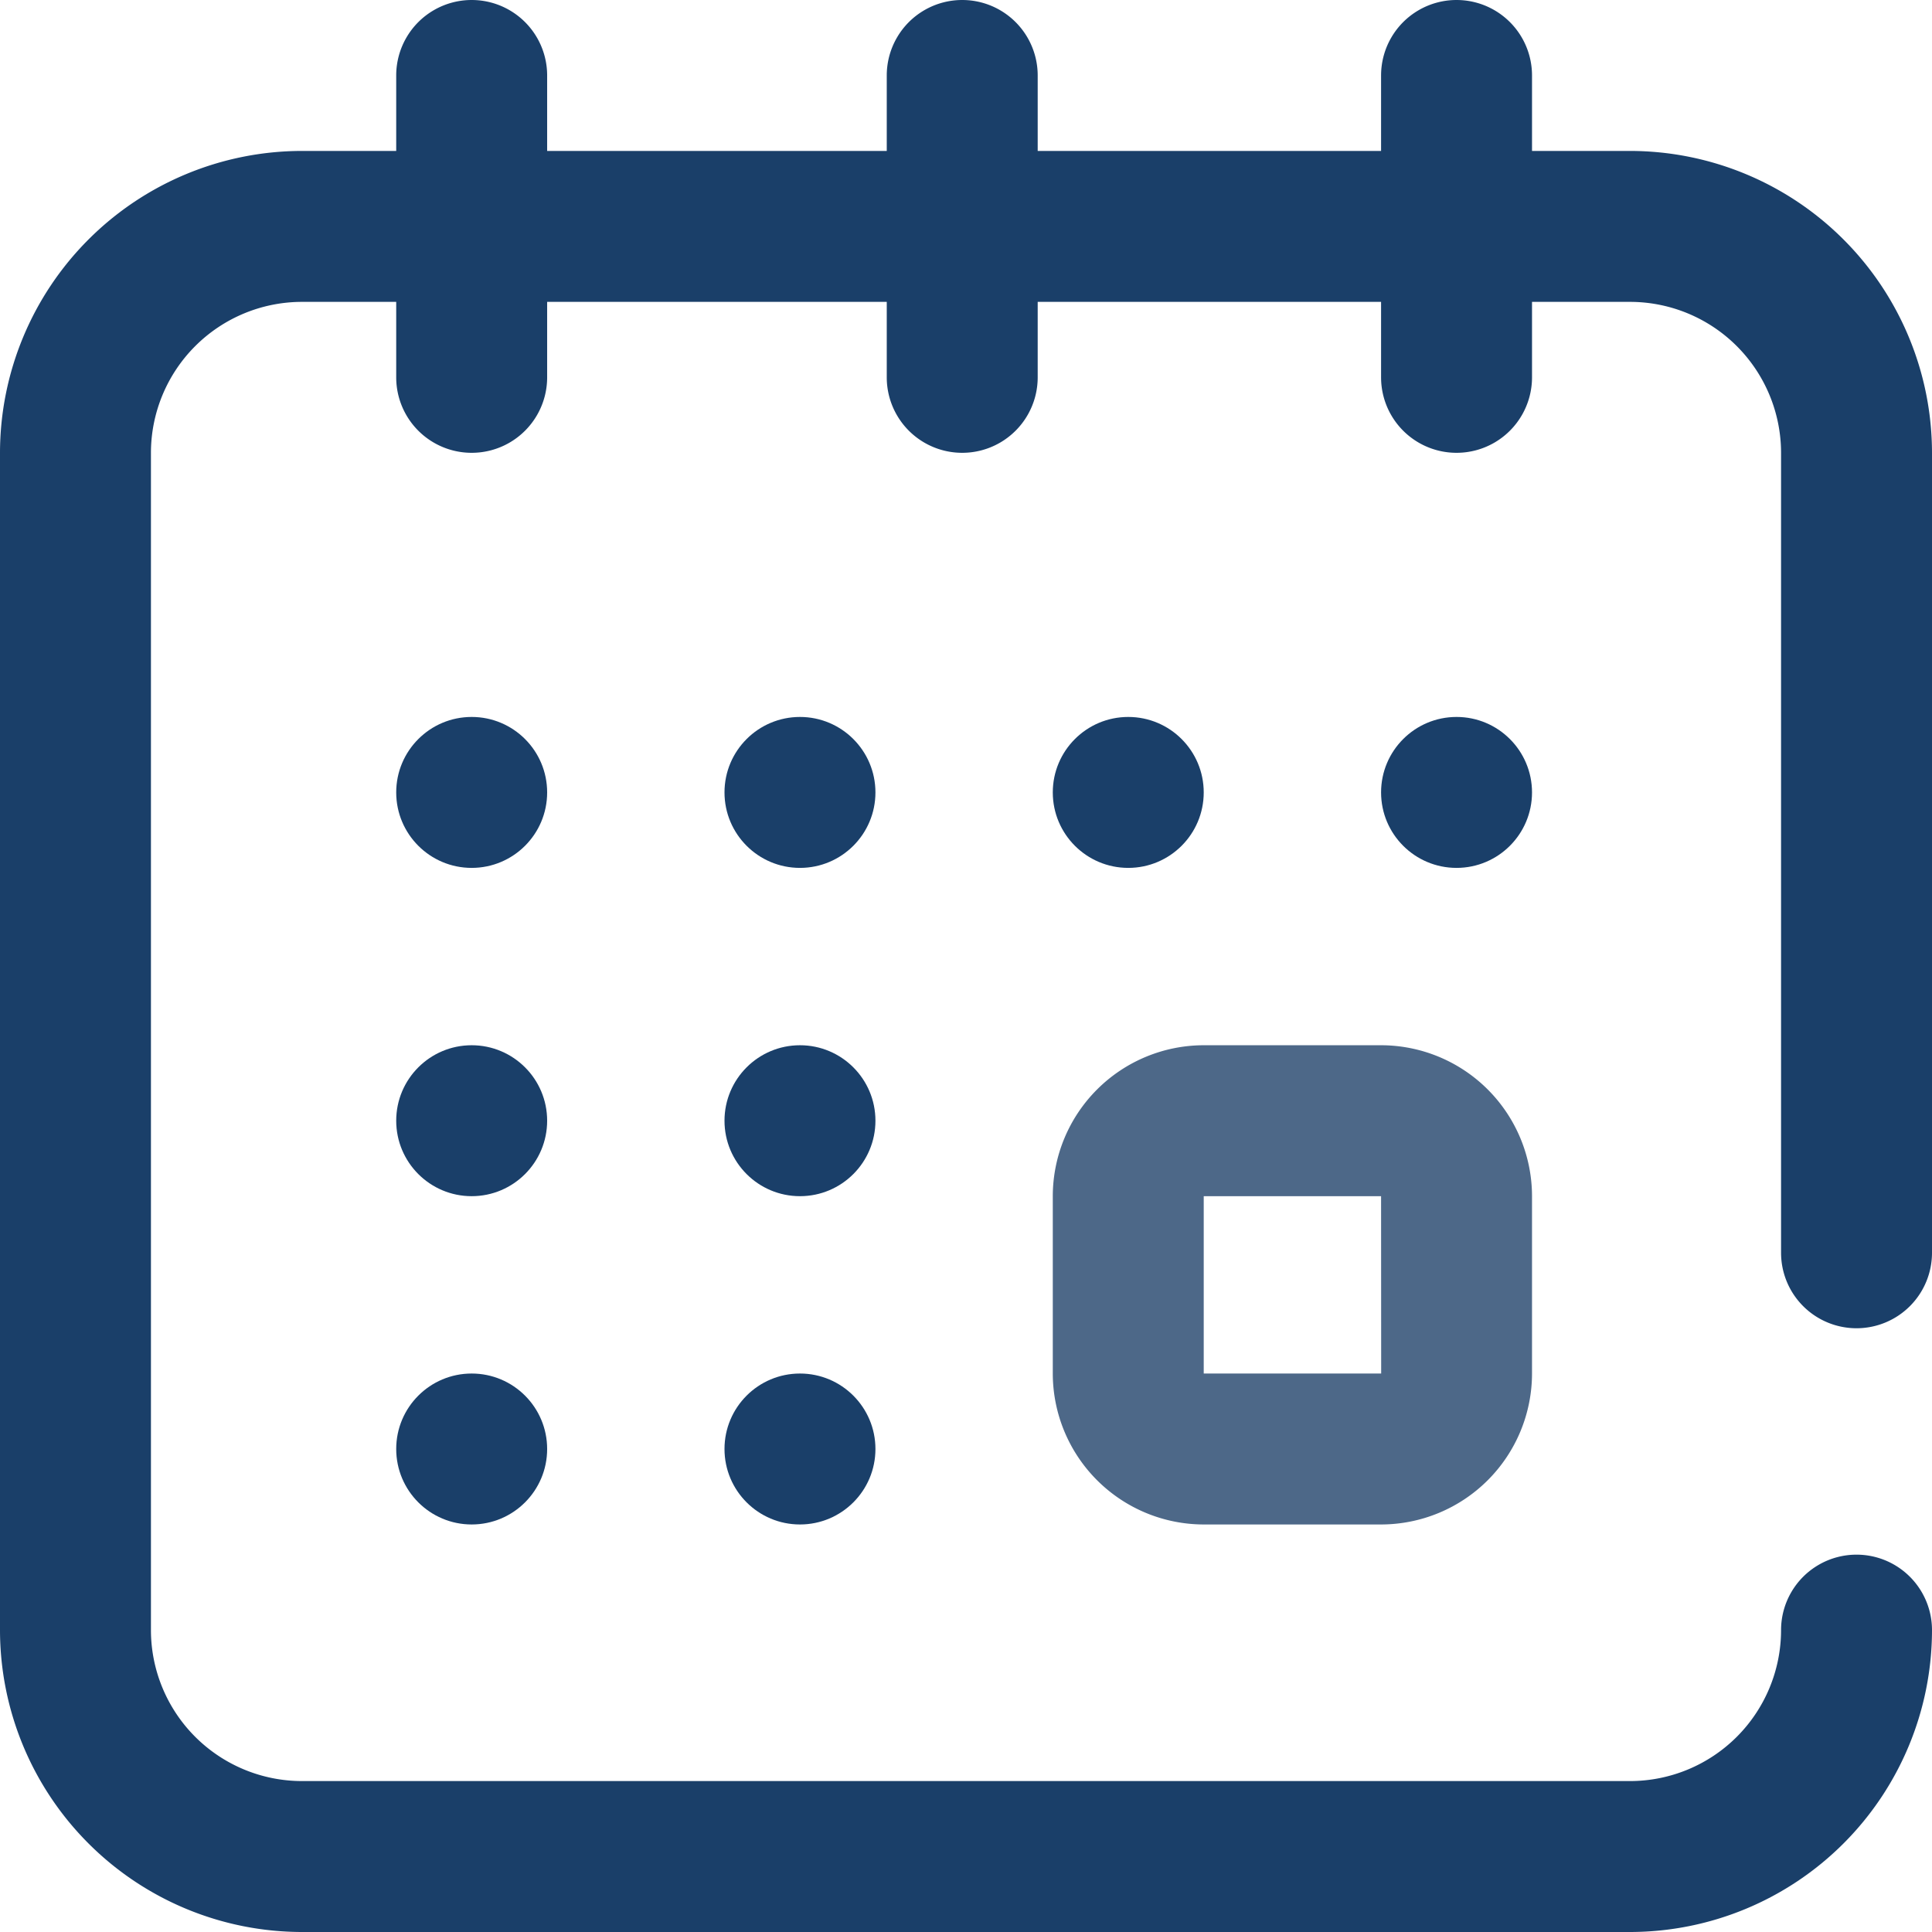 <svg id="calendar" xmlns="http://www.w3.org/2000/svg" viewBox="0 0 512 512">
  <g id="Group_31" data-name="Group 31">
    <g id="Group_30" data-name="Group 30">
      <path id="Path_34" data-name="Path 34" d="M279,364a40.045,40.045,0,0,0,40,40h47a40.045,40.045,0,0,0,40-40V317a40.045,40.045,0,0,0-40-40H319a40.045,40.045,0,0,0-40,40Zm40-47h47l.025,47H319Z" fill="#4d6888"/>
      <circle id="Ellipse_4" data-name="Ellipse 4" cx="20" cy="20" r="20" transform="translate(366 190)" fill="#1a3f69"/>
      <circle id="Ellipse_5" data-name="Ellipse 5" cx="20" cy="20" r="20" transform="translate(279 190)" fill="#1a3f69"/>
      <path id="Path_35" data-name="Path 35" d="M492,352a20,20,0,0,0,20-20V120a80.091,80.091,0,0,0-80-80H406V20a20,20,0,0,0-40,0V40H275V20a20,20,0,0,0-40,0V40H145V20a20,20,0,0,0-40,0V40H80A80.091,80.091,0,0,0,0,120V432a80.091,80.091,0,0,0,80,80H432a80.091,80.091,0,0,0,80-80,20,20,0,0,0-40,0,40.045,40.045,0,0,1-40,40H80a40.045,40.045,0,0,1-40-40V120A40.045,40.045,0,0,1,80,80h25v20a20,20,0,0,0,40,0V80h90v20a20,20,0,0,0,40,0V80h91v20a20,20,0,0,0,40,0V80h26a40.045,40.045,0,0,1,40,40V332A20,20,0,0,0,492,352Z" fill="#1a3f69"/>
      <circle id="Ellipse_6" data-name="Ellipse 6" cx="20" cy="20" r="20" transform="translate(105 364)" fill="#1a3f69"/>
      <circle id="Ellipse_7" data-name="Ellipse 7" cx="20" cy="20" r="20" transform="translate(105 190)" fill="#1a3f69"/>
      <circle id="Ellipse_8" data-name="Ellipse 8" cx="20" cy="20" r="20" transform="translate(105 277)" fill="#1a3f69"/>
      <circle id="Ellipse_9" data-name="Ellipse 9" cx="20" cy="20" r="20" transform="translate(192 277)" fill="#1a3f69"/>
      <circle id="Ellipse_10" data-name="Ellipse 10" cx="20" cy="20" r="20" transform="translate(192 190)" fill="#1a3f69"/>
      <circle id="Ellipse_11" data-name="Ellipse 11" cx="20" cy="20" r="20" transform="translate(192 364)" fill="#1a3f69"/>
    </g>
  </g>
</svg>
